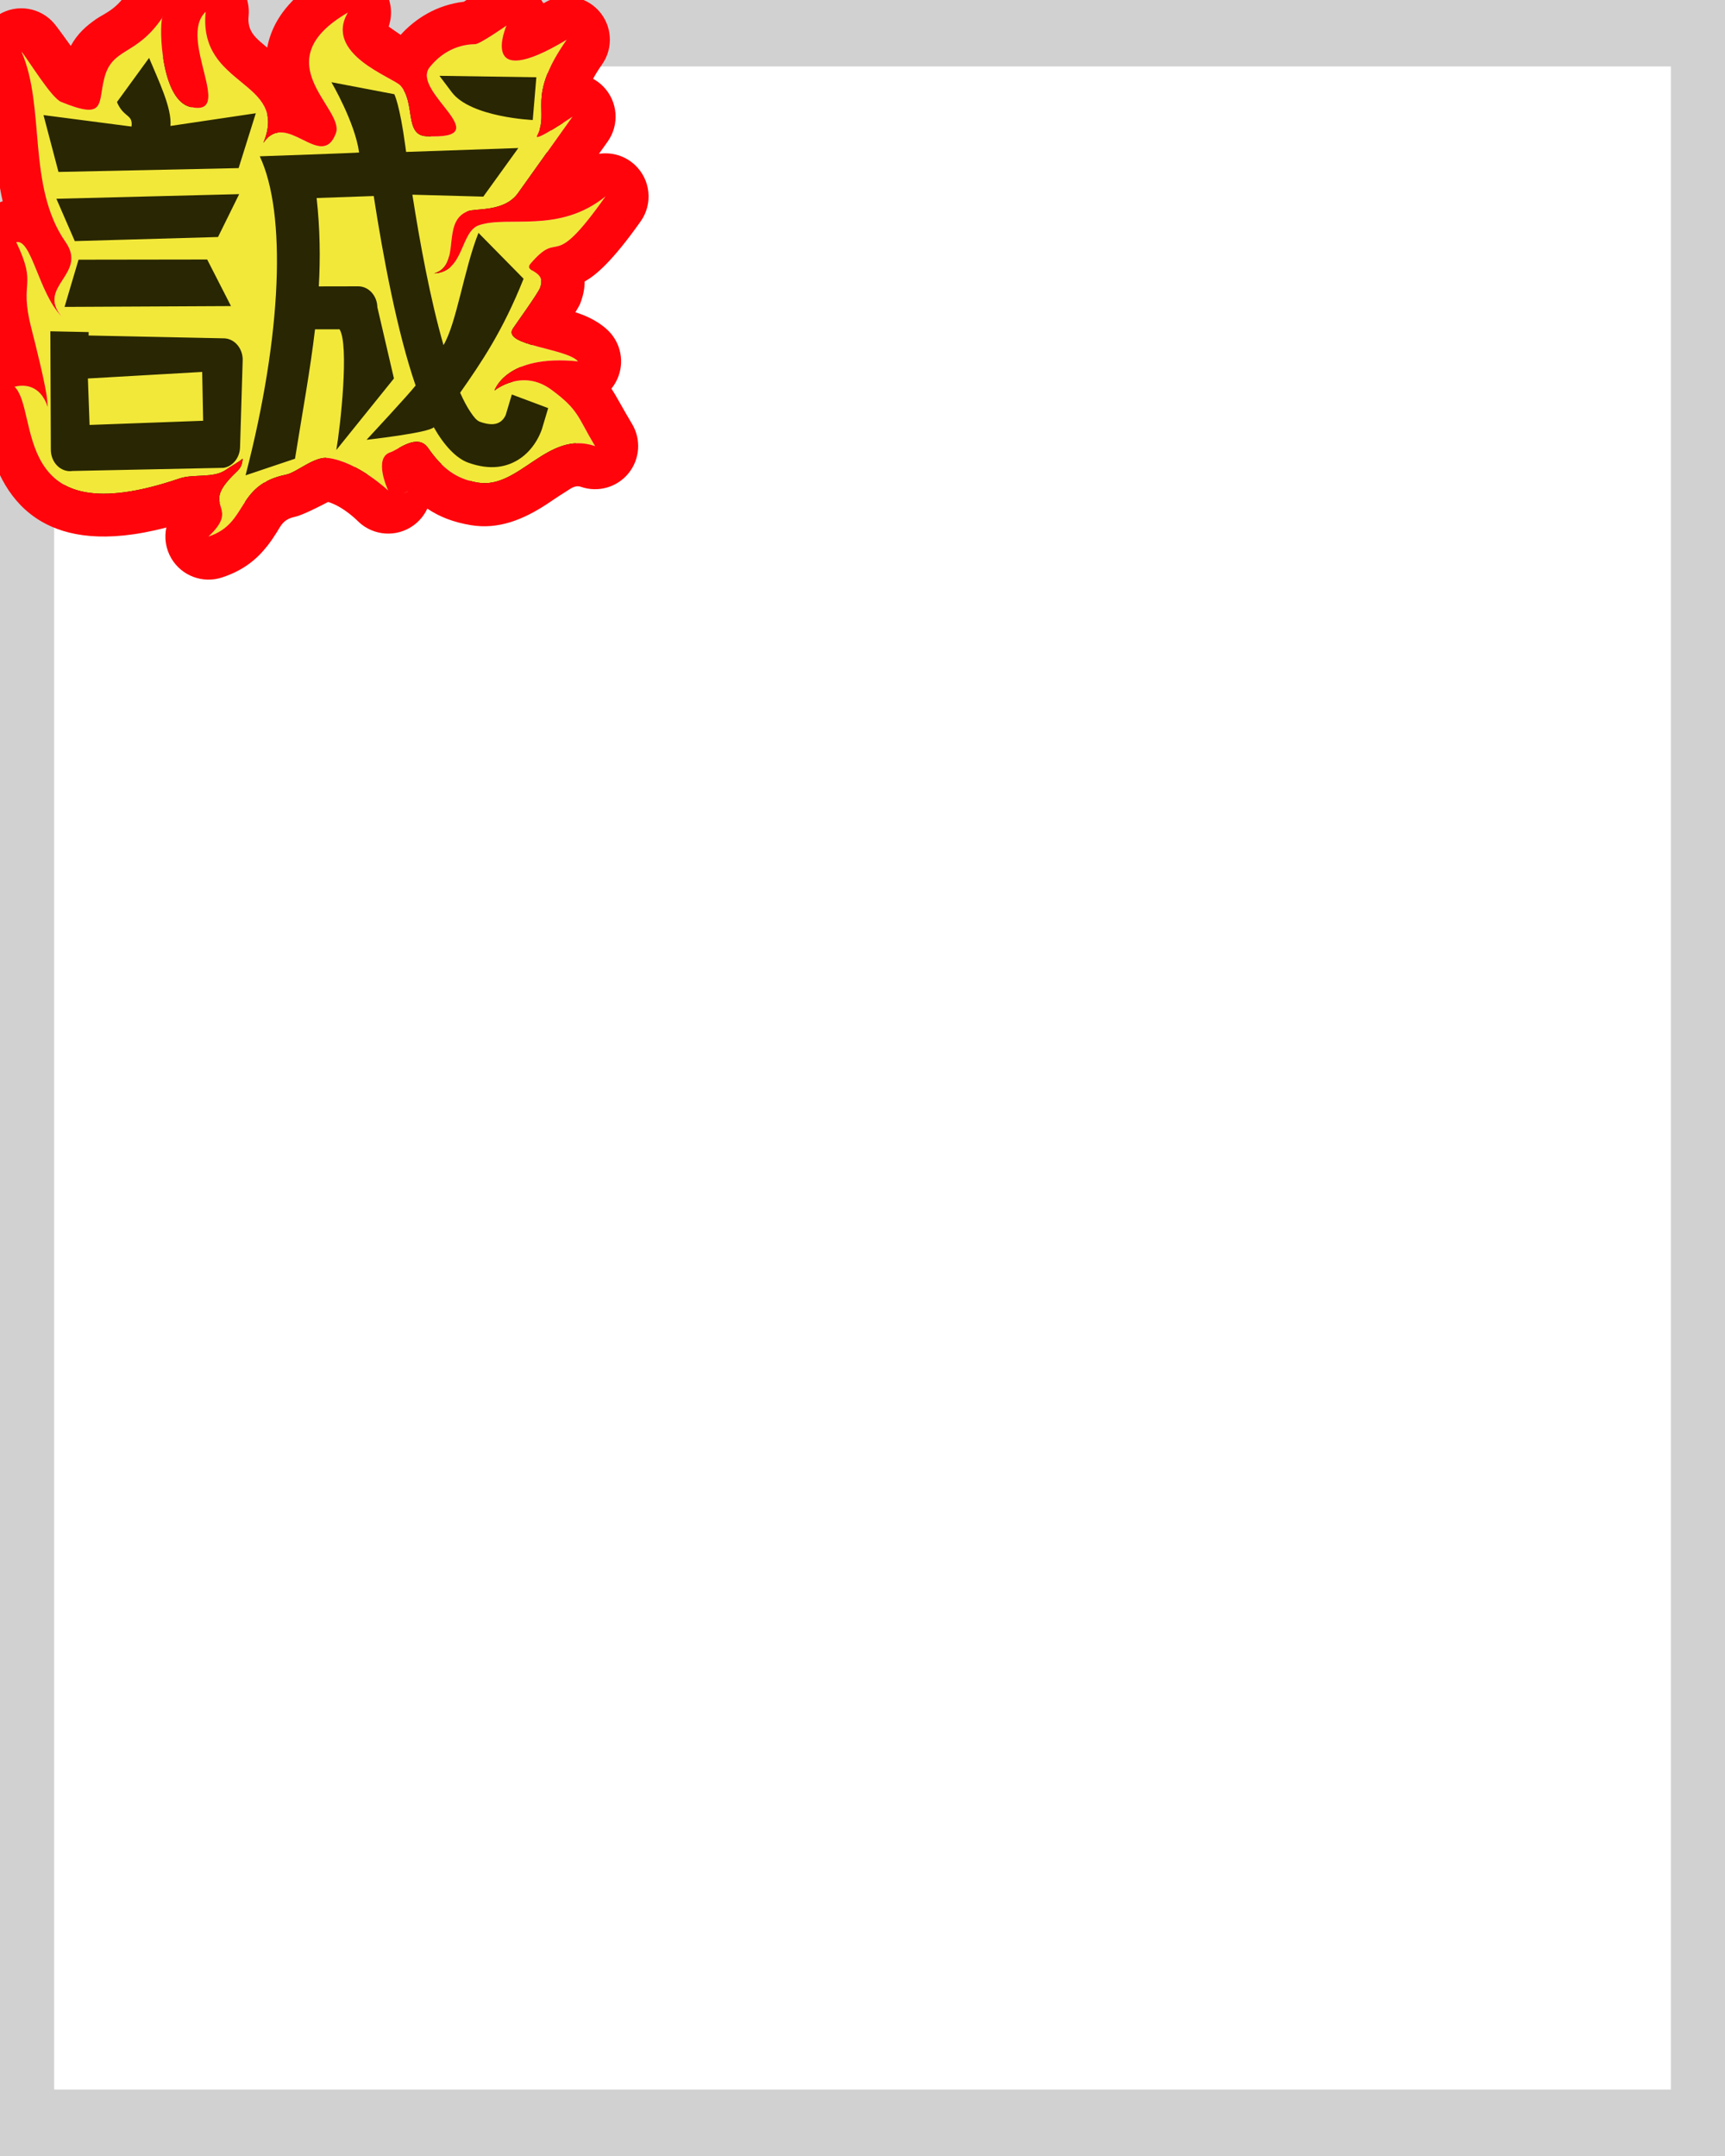 <svg width="2160" height="2700" viewBox="0 0 2160 2700" fill="none" xmlns="http://www.w3.org/2000/svg">
<g clip-path="url(#clip0_940_409)">
<path fill-rule="evenodd" clip-rule="evenodd" d="M2187.27 -11.832V2711.83H-27.266V-11.832H2187.27ZM2092.21 83.232H67.798V2616.77H2092.21V83.232Z" fill="#D1D1D1"/>
<path fill-rule="evenodd" clip-rule="evenodd" d="M237.691 165.4L346.202 148.432L324.349 221.776L95.343 226.911L76.309 150.887L188.207 166.231C190.298 149.369 178.178 154.824 169.692 133.451L210.533 74.418C222.832 105.391 239.695 141.766 237.691 165.4ZM421.495 437.385C415.444 491.822 405.645 547.359 396.056 610.395L333.197 632.596C379.737 444.277 385.337 282.139 351.265 206C351.265 206 477.606 201.391 477.546 200.929C472.383 160.717 442.359 106.916 442.359 106.916L522.332 122.974C522.332 122.974 529.178 136.766 536.266 191.968C536.611 194.648 536.964 197.378 537.327 200.154L679.995 194.928L635.435 259.916L545.279 257.312C554.841 321.886 568.073 397.199 584.845 458.481C601.522 429.103 610.945 356.99 629.317 308.404L686.666 369.714C660.021 440.178 632.519 482.245 606.01 522.131C610.157 531.983 614.457 540.623 618.98 547.7C623.056 554.078 626.705 559.307 631.227 561.015C642.617 565.314 650.653 565.089 656.191 561.573C661.888 557.956 664.011 551.739 664.011 551.739L671.738 524.511L717.941 542.725L710.214 569.953C710.214 569.953 702.854 597.168 679.296 612.127C665.325 620.997 645.105 626.549 616.366 615.698C601.409 610.053 586.154 593.55 572.458 568.274C566.644 575.748 487.034 585.109 487.034 585.109C487.034 585.109 540.182 524.978 549.395 512.515C526.103 441.302 508.116 340.773 496.143 259.112L423.536 261.772C427.887 303.191 428.364 341.855 426.323 379.953L476.381 379.852C489.618 379.826 500.45 392.261 500.775 407.858L521.827 503.075L448.583 598.738C453.748 567.886 465.217 457.786 452.656 437.322L421.495 437.385ZM116.079 319.396L92.69 262.777L325.071 256.592L298.181 313.921L116.079 319.396ZM103.081 407.38L120.86 344.24L284.391 343.991L314.671 406.287L103.081 407.38ZM133.652 445.619L304.448 449.393C311.287 449.148 317.897 452.304 322.664 458.089C327.43 463.874 329.913 471.754 329.505 479.803L326.165 595.859C325.473 609.507 316.71 620.687 305.221 622.58L113.356 626.761C106.296 627.924 99.158 625.385 93.824 619.811C88.489 614.237 85.494 606.189 85.628 597.79L85.014 439.985L133.724 441.061L133.652 445.619ZM132.737 503.1L134.874 565.236L279.272 559.641L278.055 494.335L132.737 503.1ZM595.408 120.307L579.699 98.365C579.699 98.365 649.181 95.386 658.141 96.115C664.809 96.659 671.645 96.814 678.642 97.594L702.894 100.3L698.301 157.466L674.051 154.76C645.15 151.535 619.422 153.847 595.408 120.307Z" fill="black" stroke="black" stroke-width="12.916" stroke-miterlimit="2" stroke-linejoin="round"/>
<path fill-rule="evenodd" clip-rule="evenodd" d="M435.618 15.692C405.095 67.73 492.227 97.042 501.34 107.109C520.605 128.386 506.017 169.136 533.654 170.584C627.139 175.479 513.876 115.157 537.897 84.408C549.338 69.754 568.534 55.621 594.997 55.32C600.996 55.251 634.234 31.999 634.234 31.999C634.234 31.999 596.924 117.499 709.674 49.689C658.369 122.882 688.755 138.041 672.479 169.946C667.665 179.374 716.838 146.119 716.838 146.119C716.838 146.119 672.205 208.614 648.743 241.681C631.588 265.841 596.217 260.423 585.461 264.643C551.471 277.984 578.652 332.008 543.692 342.372C581.549 340.778 576.062 289.981 599.799 282.053C637.097 269.594 699.728 293.149 758.14 246.018C688.242 344.902 703.515 284.228 664.221 330.275C655.21 340.837 684.98 338.149 676.163 360.631C673.266 368.018 646.861 404.496 642.252 411.451C628.132 432.754 709.766 436.108 723.727 452.539C633.321 443.263 619.212 489.074 619.212 489.074C619.212 489.074 653.499 460.858 690.387 488.042C724.925 513.488 722.963 521.749 745.102 558.648C685.448 538.035 650.225 613.094 598.396 604.385C570.895 599.762 553.729 586.373 535.947 560.883C522.841 542.086 498.044 563.505 489.124 566.262C466.586 573.224 486.067 614.249 486.067 614.249C486.067 614.249 448.404 578.594 411.015 573.522C393.552 571.151 371.823 591.613 358.249 594.391C294.466 607.446 311.564 655.342 261.08 671.882C298.766 636.554 258.719 635.88 282.729 605.362C296.28 588.147 302.656 589.688 303.853 574.371C299.04 578.77 288.204 584.585 282.923 588.36C267.65 599.265 242.328 593.232 224.957 599.152C11.036 672.044 49.977 515.478 18.195 484.246C60.751 474.358 61.221 529.46 59.082 501.415C57.746 483.9 43.653 428.262 39.254 411.137C23.332 349.16 47.61 360.451 20.365 303.278C39.433 298.67 48.303 366.498 76.972 396.166C45.576 358.289 110.349 343.45 81.999 302.879C33.435 233.378 57.365 133.629 26.727 64.397C35.108 74.359 64.379 122.67 76.399 127.588C132.771 150.659 122.443 130.201 130.638 97.939C140.673 58.436 170.709 71.215 204.083 20.861C198.985 21.788 199.087 124.88 238.541 133.975C295.185 147.035 221.82 48.183 257.556 14.758C247.86 110.32 362.607 99.623 329.768 178.99C358.398 136.294 402.563 215.262 420.619 166.893C432.242 135.743 329.289 77.499 435.618 15.692Z" fill="#F2E83A"/>
<path fill-rule="evenodd" clip-rule="evenodd" d="M-9.599 437.949C-11.017 432.419 -12.229 427.757 -13.047 424.573C-19.418 399.774 -20.675 383.726 -20.697 371.414C-20.724 357.244 -15.836 352.836 -28.382 326.509C-35.383 311.817 -35.384 294.753 -28.387 280.06C-22.039 266.73 -10.545 256.644 3.345 252.031C-1.356 231.339 -4.139 209.974 -6.127 188.52C-9.483 152.311 -9.532 115.897 -22.651 86.252C-33.532 61.668 -24.671 32.825 -1.866 18.591C20.939 4.355 50.742 9.062 68.05 29.634C71.117 33.279 80.051 45.551 88.617 57.475C96.873 42.362 107.735 32.649 120.524 23.815C130.519 16.91 144.802 12.564 159.076 -8.972L159.213 -8.769C161.733 -12.862 164.06 -15.586 165.395 -16.935C174.611 -26.256 184.808 -30.522 194.446 -32.27C205.157 -34.214 215.936 -32.847 225.505 -28.706C241.634 -40.604 263.26 -42.68 281.521 -33.63C301.699 -23.64 313.55 -2.186 311.28 20.206C309.569 37.105 318.283 45.577 326.576 52.816C329.233 55.14 331.925 57.395 334.594 59.61C335.666 53.816 337.275 47.968 339.488 42.073C348.054 19.182 366.919 -6.829 408.484 -30.993C429.699 -43.325 456.561 -39.802 473.875 -22.415C488.624 -7.616 493.289 14.061 486.696 33.238C490.677 36.077 496.323 40.053 501.672 43.648C519.648 23.795 546.248 6.227 580.808 2.186L603.267 -12.242C623.08 -26.111 649.713 -25.11 668.431 -9.791C673.347 -5.77 677.396 -1.02 680.533 4.201C680.966 3.94 681.411 3.678 681.856 3.413C703.71 -9.732 731.781 -5.79 749.175 12.865C766.57 31.521 768.543 59.803 753.898 80.687C749.278 87.271 745.582 93.234 742.628 98.67C747.293 101.204 751.639 104.461 755.506 108.426C773.744 127.14 775.969 156.232 760.787 177.501C760.787 177.501 756.532 183.445 749.974 192.635C765.897 190.21 782.63 194.942 795.097 206.64C814.738 225.079 817.795 255.183 802.237 277.189C766.045 328.386 745.571 344.801 733.081 351.968C732.739 352.161 732.408 352.352 732.066 352.54C732.1 360.68 730.549 369.884 726.443 380.346C725.656 382.351 723.466 386.198 720.477 391.039C722.245 391.607 723.865 392.15 725.325 392.66C743.963 399.181 757.468 408.856 764.87 417.563C779.162 434.363 781.786 458.162 771.52 477.679C769.821 480.91 767.825 483.917 765.578 486.674C772.786 497.668 779.322 510.713 791.413 530.866C803.093 550.335 801.347 575.033 787.044 592.667C772.741 610.3 748.936 617.103 727.469 609.687C719.645 606.981 713.896 612.506 707.817 616.194C700.015 620.919 692.452 626.286 684.867 631.262C654.96 650.888 623.821 663.414 589.454 657.639C568.228 654.071 550.708 647.512 535.07 636.945C531.306 645.087 525.477 652.367 517.801 657.943C496.768 673.219 467.83 671.339 448.953 653.468C448.953 653.468 431.056 634.727 410.833 628.602C401.537 633.507 378.405 645.385 369.075 647.295C354.464 650.286 351.316 659.109 346.788 666.286C342.989 672.302 339.077 678.212 334.594 683.858C321.876 699.906 305.451 714.169 277.883 723.198C253.827 731.081 227.524 721.188 214.613 699.406C207.495 687.385 205.51 673.525 208.271 660.606C131.012 680.926 83.018 671.048 52.363 653.323C11.825 629.883 -6.191 589.061 -15.971 549.611C-18.612 538.955 -22.872 522.481 -24.069 517.859C-34.788 504.384 -38.52 486.454 -33.786 469.626C-30.002 456.17 -21.23 444.934 -9.599 437.949ZM203.195 22.19C170.174 70.993 140.584 58.788 130.639 97.94C122.445 130.202 132.772 150.659 76.4 127.589C64.38 122.67 35.11 74.36 26.728 64.398C57.367 133.629 33.436 233.379 82.001 302.879C110.351 343.451 45.577 358.29 76.973 396.167C48.304 366.498 39.434 298.67 20.366 303.278C47.611 360.452 23.333 349.16 39.255 411.138C43.654 428.262 57.748 483.9 59.083 501.415C61.222 529.46 60.752 474.359 18.197 484.247C49.979 515.479 11.037 672.044 224.958 599.152C242.33 593.233 267.651 599.266 282.924 588.36C288.205 584.585 299.041 578.771 303.855 574.372C302.657 589.689 296.281 588.148 282.73 605.362C258.72 635.88 298.767 636.554 261.081 671.882C311.565 655.342 294.467 607.447 358.251 594.391C371.824 591.614 393.553 571.152 411.016 573.522C448.405 578.595 486.069 614.249 486.069 614.249C486.069 614.249 466.587 573.225 489.125 566.263C498.045 563.506 522.842 542.086 535.948 560.884C553.73 586.374 570.897 599.762 598.397 604.386C650.227 613.094 685.449 538.036 745.103 558.648C722.964 521.749 724.926 513.489 690.388 488.043C653.5 460.859 619.213 489.074 619.213 489.074C619.213 489.074 633.323 443.263 723.728 452.54C709.767 436.109 628.133 432.755 642.254 411.452C646.862 404.496 673.267 368.018 676.164 360.631C684.981 338.15 655.211 340.838 664.222 330.276C703.516 284.229 688.244 344.902 758.141 246.019C699.73 293.15 637.098 269.594 599.8 282.053C576.064 289.982 581.55 340.778 543.693 342.373C578.653 332.009 551.472 277.984 585.462 264.643C596.218 260.424 631.589 265.841 648.744 241.681C672.206 208.614 716.839 146.12 716.839 146.12C716.839 146.12 667.667 179.375 672.48 169.946C688.757 138.041 658.371 122.883 709.676 49.69C596.925 117.5 634.235 32 634.235 32C634.235 32 600.997 55.252 594.998 55.321C568.535 55.622 549.339 69.755 537.898 84.409C513.877 115.158 627.141 175.48 533.655 170.585C506.018 169.137 520.607 128.387 501.342 107.109C492.228 97.043 405.096 67.731 435.619 15.693C329.29 77.5 432.243 135.743 420.62 166.893C402.564 215.263 358.399 136.295 329.769 178.991C362.608 99.623 247.862 110.321 257.557 14.758C221.821 48.184 295.186 147.036 238.543 133.976C201.564 125.45 199.157 34.328 203.195 22.19ZM203.195 22.19C203.491 21.752 203.788 21.31 204.085 20.862C203.765 20.92 203.469 21.379 203.195 22.19ZM510.672 615.697C510.638 615.661 510.603 615.625 510.569 615.588C508.219 616.657 506.235 617.495 505.06 617.857C507.056 617.241 508.927 616.518 510.672 615.697Z" fill="#FF050B"/>
<path fill-rule="evenodd" clip-rule="evenodd" d="M213.429 157.729L320.3 141.838L298.778 210.525L73.231 215.334L54.484 144.137L164.693 158.507C166.752 142.716 154.815 147.824 146.457 127.808L186.681 72.523C198.794 101.53 215.403 135.596 213.429 157.729ZM394.456 412.444C388.497 463.424 378.845 515.435 369.401 574.468L307.492 595.26C353.329 418.898 358.844 267.055 325.287 195.751C325.287 195.751 449.719 191.434 449.66 191.002C444.575 153.343 415.005 102.958 415.005 102.958L493.769 117.996C493.769 117.996 500.512 130.913 507.493 182.609C507.833 185.12 508.18 187.676 508.538 190.276L649.051 185.382L605.165 246.243L516.37 243.805C525.787 304.279 538.819 374.81 555.338 432.2C571.764 404.687 581.044 337.154 599.139 291.652L655.622 349.069C629.379 415.059 602.292 454.455 576.184 491.809C580.268 501.036 584.503 509.127 588.958 515.754C592.972 521.727 596.566 526.624 601.02 528.223C612.237 532.25 620.153 532.039 625.606 528.746C631.217 525.359 633.308 519.537 633.308 519.537L640.919 494.037L686.424 511.095L678.814 536.594C678.814 536.594 671.564 562.082 648.363 576.09C634.602 584.397 614.688 589.596 586.383 579.435C571.652 574.148 556.628 558.693 543.139 535.022C537.413 542.021 459.005 550.788 459.005 550.788C459.005 550.788 511.35 494.475 520.424 482.804C497.484 416.112 479.769 321.966 467.977 245.49L396.467 247.981C400.751 286.77 401.222 322.98 399.211 358.659L448.513 358.564C461.55 358.539 472.218 370.185 472.539 384.791L493.272 473.963L421.135 563.552C426.222 534.658 437.518 431.549 425.146 412.385L394.456 412.444ZM93.654 301.947L70.618 248.922L299.489 243.131L273.004 296.819L93.654 301.947ZM80.852 384.344L98.363 325.213L259.423 324.98L289.246 383.32L80.852 384.344ZM110.961 420.155L279.177 423.689C285.913 423.46 292.423 426.416 297.118 431.833C301.813 437.25 304.258 444.631 303.856 452.169L300.566 560.856C299.885 573.637 291.254 584.107 279.939 585.879L90.972 589.795C84.019 590.885 76.988 588.507 71.735 583.286C66.481 578.067 63.531 570.53 63.663 562.663L63.058 414.879L111.032 415.886L110.961 420.155ZM110.06 473.987L112.165 532.177L254.381 526.937L253.183 465.777L110.06 473.987ZM565.742 115.499L550.27 94.95L671.604 96.762L667.081 150.298C667.081 150.298 589.393 146.909 565.742 115.499Z" fill="#282603"/>
</g>
<defs>
<clipPath id="clip0_940_409">
<rect width="2160" height="2700" fill="white"/>
</clipPath>
</defs>
</svg>
